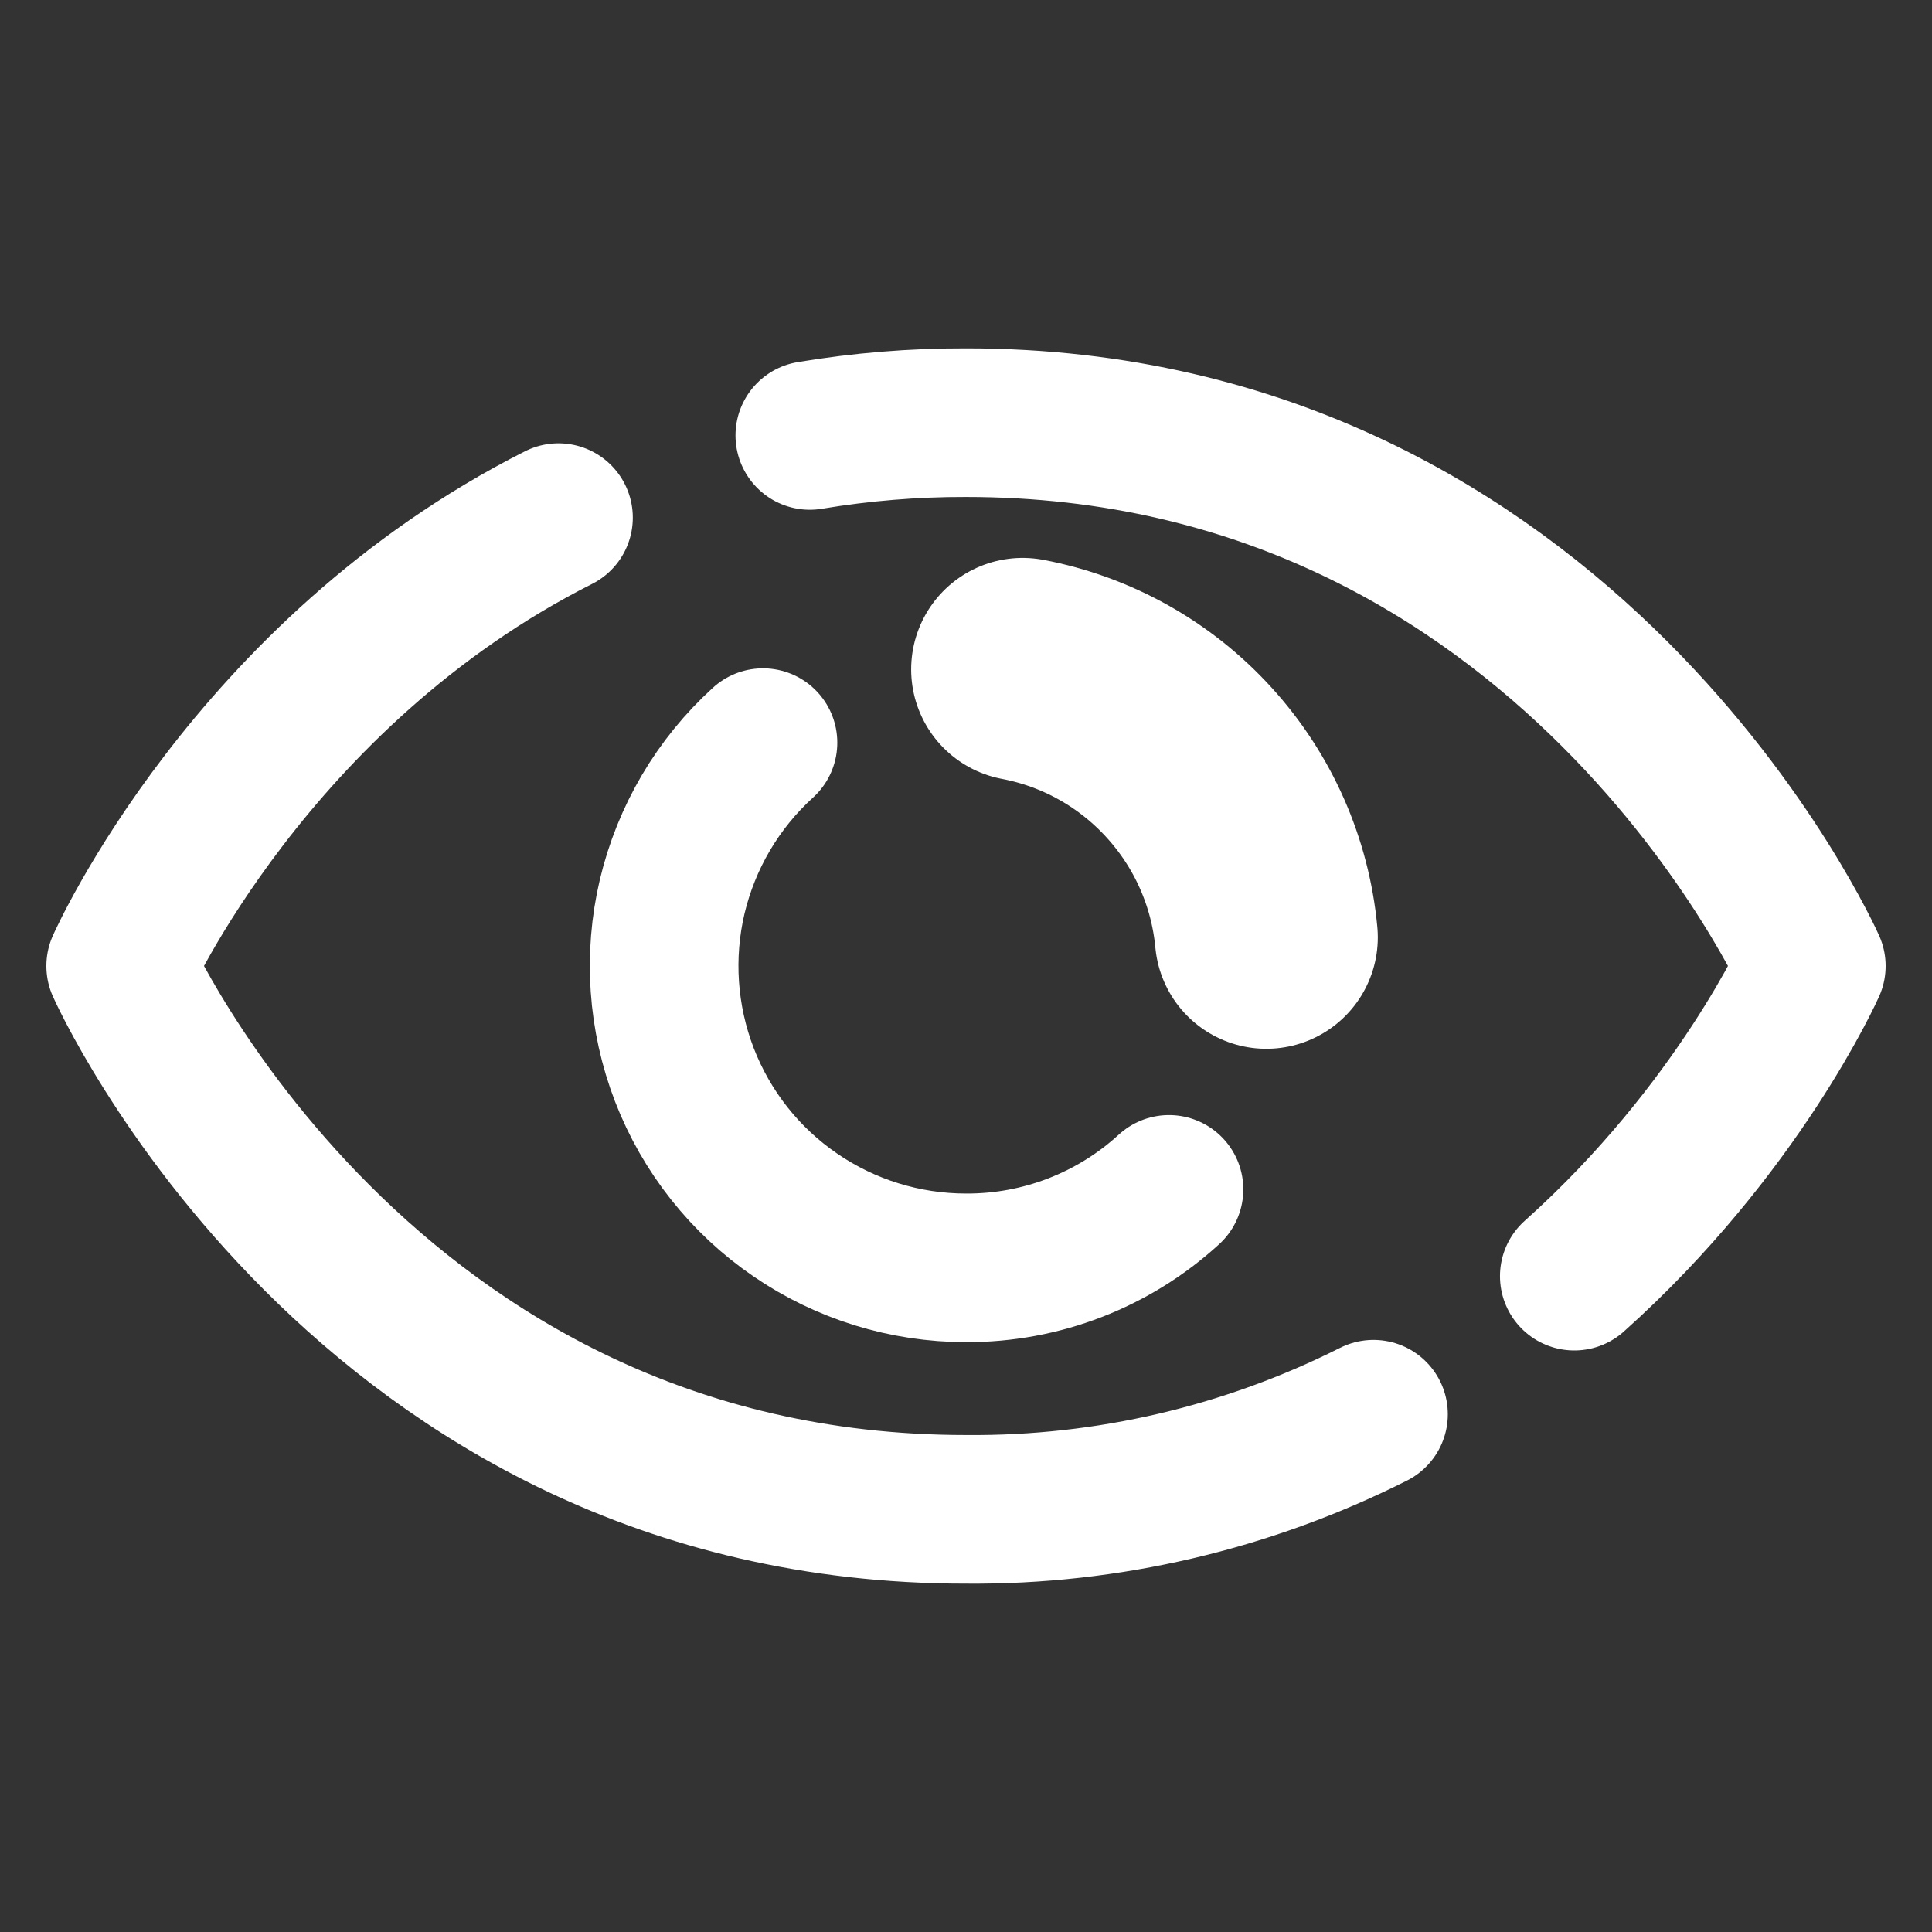 <svg width="13" height="13" viewBox="0 0 13 13" fill="none" xmlns="http://www.w3.org/2000/svg">
<rect x="0" y="0" width="13" height="13" fill="#333333" stroke="none"/>
<path d="M7.866 8.003C7.493 8.345 7.005 8.533 6.5 8.531C6.09 8.531 5.689 8.407 5.351 8.175C5.013 7.944 4.753 7.615 4.605 7.232C4.458 6.85 4.429 6.432 4.523 6.033C4.618 5.634 4.83 5.273 5.134 4.997" stroke="white" stroke-linecap="round" stroke-linejoin="round"/>
<path d="M3.758 3.483C1.686 4.529 0.812 6.5 0.812 6.5C0.812 6.5 2.438 10.156 6.5 10.156C7.452 10.164 8.392 9.944 9.242 9.516" stroke="white" stroke-linecap="round" stroke-linejoin="round"/>
<path d="M10.593 8.587C11.7 7.597 12.188 6.5 12.188 6.5C12.188 6.5 10.563 2.844 6.5 2.844C6.148 2.843 5.797 2.872 5.449 2.93" stroke="white" stroke-linecap="round" stroke-linejoin="round"/>
<path d="M6.881 4.504C7.313 4.586 7.706 4.806 8.002 5.132C8.298 5.457 8.48 5.869 8.521 6.307" stroke="white" stroke-width="1.5" stroke-linecap="round" stroke-linejoin="round"/>
</svg>
